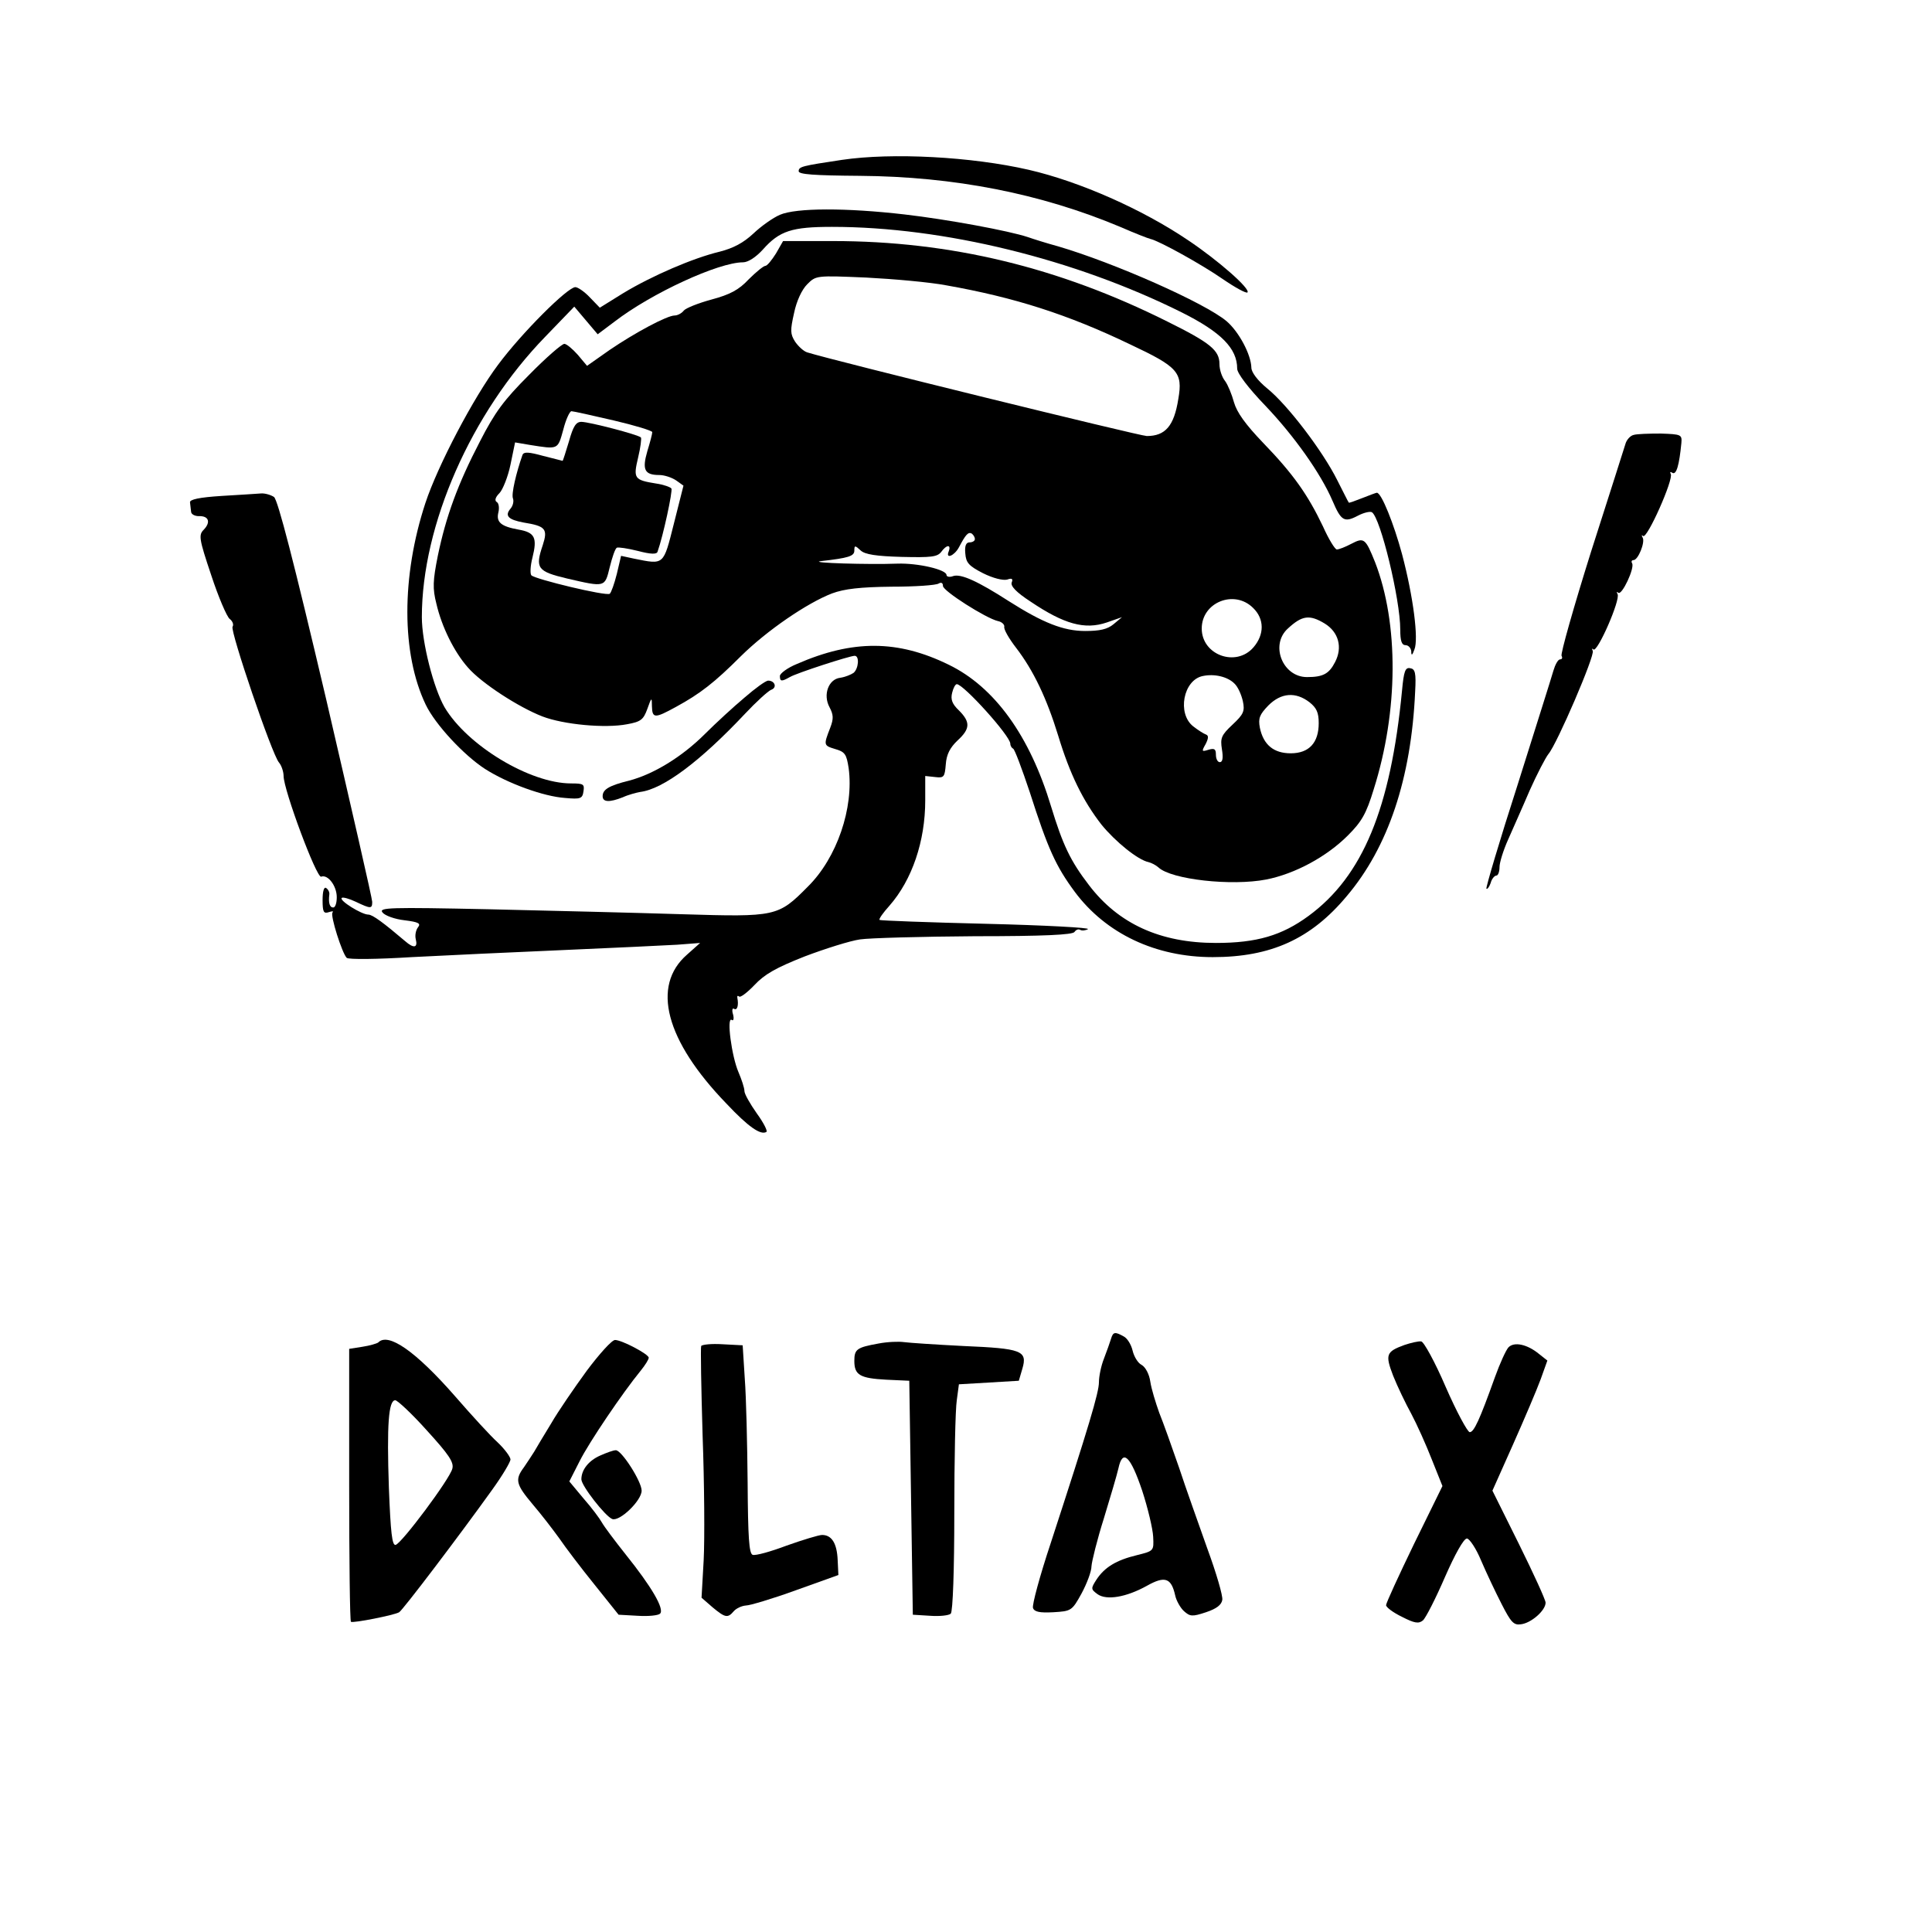 <?xml version="1.0" standalone="no"?>
<!DOCTYPE svg PUBLIC "-//W3C//DTD SVG 20010904//EN"
 "http://www.w3.org/TR/2001/REC-SVG-20010904/DTD/svg10.dtd">
<svg version="1.0" xmlns="http://www.w3.org/2000/svg"
 width="545pt" height="545pt" viewBox="0 0 545 545"
 preserveAspectRatio="xMidYMid meet">
<g transform="translate(0,545) scale(0.1,-0.1)"
fill="#000000" stroke="none">
<path d="M2375 4999 c-113 -17 -122 -19 -122 -32 0 -9 43 -12 172 -13 267 -2
511 -50 735 -144 41 -18 80 -33 85 -34 24 -5 145 -72 204 -113 35 -24 66 -41
70 -38 9 10 -82 90 -167 147 -130 88 -307 166 -450 199 -161 37 -385 49 -527
28z"/>
<path d="M2200 4844 c-19 -8 -53 -32 -75 -53 -28 -26 -56 -41 -95 -51 -75 -18
-191 -68 -272 -117 l-66 -41 -28 29 c-15 16 -34 29 -41 29 -22 0 -152 -130
-218 -219 -69 -92 -170 -284 -205 -390 -68 -207 -68 -425 1 -569 27 -56 107
-142 167 -181 64 -41 166 -78 226 -82 44 -4 49 -2 52 19 3 20 0 22 -35 22
-116 0 -293 107 -357 215 -31 54 -64 183 -64 254 0 260 139 576 348 791 l82
85 33 -39 33 -39 48 36 c104 80 293 167 362 167 14 0 36 14 56 36 47 53 82 64
195 64 315 0 685 -91 986 -241 112 -56 157 -102 157 -159 0 -13 31 -54 79
-104 82 -86 157 -192 190 -269 24 -56 33 -62 71 -42 17 9 35 13 40 10 24 -15
80 -245 80 -331 0 -32 4 -44 15 -44 8 0 15 -8 16 -17 0 -14 3 -12 9 5 12 29
-3 148 -35 269 -23 85 -58 173 -71 173 -2 0 -21 -7 -41 -15 -20 -8 -37 -14
-38 -13 -2 2 -16 31 -33 64 -41 82 -140 212 -197 258 -28 23 -45 46 -45 59 -1
37 -35 101 -70 131 -62 52 -318 165 -475 211 -33 9 -71 21 -85 26 -54 18 -227
50 -348 64 -164 19 -306 19 -352 -1z"/>
<path d="M2189 4735 c-12 -19 -25 -35 -30 -35 -5 0 -26 -17 -47 -38 -28 -30
-53 -43 -105 -57 -37 -10 -72 -24 -78 -31 -6 -8 -18 -14 -26 -14 -21 0 -111
-48 -183 -97 l-64 -45 -26 31 c-15 17 -32 31 -38 31 -7 0 -52 -39 -100 -88
-71 -71 -96 -105 -138 -187 -63 -121 -96 -212 -119 -323 -14 -70 -15 -92 -4
-135 15 -65 50 -136 89 -180 38 -44 143 -112 210 -138 60 -23 177 -34 239 -22
39 7 46 13 57 43 12 34 13 34 13 8 1 -35 8 -35 68 -2 68 37 109 69 183 143 74
73 187 150 257 177 35 13 80 18 168 19 66 0 126 4 133 9 7 4 12 2 12 -7 0 -14
121 -91 155 -99 11 -2 19 -10 18 -16 -2 -7 13 -33 33 -59 50 -65 87 -144 119
-248 33 -109 70 -184 122 -251 39 -48 103 -100 133 -106 8 -2 20 -8 28 -15 36
-34 206 -53 304 -34 81 16 170 64 230 124 39 39 52 61 73 130 70 221 71 468 4
641 -27 67 -31 71 -67 52 -17 -9 -35 -16 -41 -16 -5 0 -23 29 -39 65 -43 90
-84 148 -168 235 -51 53 -75 87 -83 115 -6 22 -17 49 -25 60 -9 11 -16 32 -16
48 0 39 -26 60 -147 120 -306 153 -612 227 -943 227 l-141 0 -20 -35z m481
-90 c192 -34 342 -82 517 -166 136 -64 150 -79 137 -154 -12 -77 -37 -105 -89
-105 -19 0 -885 213 -958 236 -10 3 -25 17 -34 30 -14 22 -14 32 -3 81 7 34
22 66 37 81 25 25 25 25 167 19 77 -4 179 -13 226 -22z m-939 -381 c60 -14
109 -29 109 -33 0 -5 -6 -28 -14 -54 -15 -52 -8 -67 34 -67 14 0 35 -7 47 -15
l21 -15 -27 -107 c-30 -119 -27 -116 -112 -99 l-37 8 -12 -51 c-7 -28 -16 -53
-20 -56 -11 -7 -210 41 -221 52 -4 4 -3 27 3 50 14 56 7 71 -39 79 -50 9 -64
21 -57 49 3 13 1 26 -5 29 -6 4 -4 13 8 25 9 9 24 46 31 80 l13 63 41 -7 c82
-13 79 -14 95 43 7 28 18 52 23 52 5 0 59 -12 119 -26z m1019 -335 c0 -5 -7
-9 -15 -9 -10 0 -14 -10 -12 -31 2 -26 9 -35 50 -56 28 -14 56 -21 68 -18 14
5 17 2 13 -8 -4 -10 13 -28 53 -54 95 -64 153 -80 215 -59 l43 15 -24 -20
c-17 -14 -38 -19 -80 -19 -61 0 -119 23 -215 84 -87 56 -135 78 -157 71 -10
-4 -19 -2 -19 3 0 15 -80 34 -139 32 -80 -3 -252 2 -216 7 79 9 95 14 95 30 0
15 2 15 18 0 12 -11 43 -16 116 -18 83 -2 100 0 111 14 15 21 29 22 21 1 -9
-22 16 -12 29 12 19 36 26 44 36 39 5 -4 9 -10 9 -16z m785 -194 c32 -31 32
-75 1 -111 -49 -57 -146 -22 -146 53 0 74 92 111 145 58z m202 -44 c39 -24 51
-67 29 -109 -17 -33 -34 -42 -79 -42 -69 0 -105 91 -54 137 40 37 61 40 104
14z m-255 -169 c10 -9 20 -32 24 -50 6 -28 2 -37 -29 -66 -32 -30 -35 -38 -30
-70 4 -24 2 -36 -6 -36 -6 0 -11 9 -11 21 0 16 -4 19 -21 14 -19 -6 -20 -5 -8
16 8 16 9 24 1 27 -6 2 -22 12 -36 23 -46 36 -28 131 27 142 33 7 70 -2 89
-21z m212 -53 c20 -16 26 -29 26 -59 0 -55 -27 -85 -79 -85 -48 0 -77 24 -87
72 -5 27 -1 37 24 63 36 36 77 39 116 9z"/>
<path d="M1605 4205 c-9 -30 -17 -55 -18 -55 -1 0 -26 7 -55 14 -40 11 -54 12
-58 3 -18 -51 -32 -111 -27 -123 3 -8 0 -21 -7 -29 -17 -20 -6 -31 37 -39 62
-10 69 -18 54 -64 -22 -65 -15 -74 69 -94 108 -25 106 -25 120 32 7 28 15 52
20 55 4 2 31 -2 59 -9 38 -10 54 -10 56 -2 16 45 43 171 39 178 -3 4 -22 11
-43 14 -62 10 -65 14 -51 73 7 29 10 54 8 57 -8 8 -146 44 -168 44 -15 0 -23
-12 -35 -55z"/>
<path d="M4608 4223 c-9 -2 -20 -14 -23 -26 -4 -12 -47 -149 -97 -304 -49
-156 -86 -287 -83 -293 3 -5 2 -10 -4 -10 -6 0 -14 -15 -19 -32 -5 -18 -51
-163 -101 -322 -51 -158 -90 -290 -88 -293 3 -2 8 5 12 16 3 12 11 21 16 21 5
0 9 11 9 24 0 13 11 48 24 77 13 30 41 92 61 139 21 47 45 93 53 103 24 28
132 279 125 291 -3 6 -2 8 2 4 11 -10 77 141 68 156 -3 6 -3 8 2 4 10 -9 47
70 39 83 -3 5 -1 9 4 9 13 0 33 50 26 63 -4 7 -3 9 1 5 11 -10 87 161 78 175
-3 6 -1 7 5 3 11 -6 19 22 25 84 2 24 0 25 -58 27 -33 0 -68 -1 -77 -4z"/>
<path d="M625 4051 c-63 -4 -90 -10 -89 -18 1 -7 2 -19 3 -26 0 -8 11 -13 22
-13 28 1 34 -17 14 -38 -15 -15 -14 -25 21 -129 20 -61 44 -117 52 -123 8 -6
12 -16 8 -22 -7 -12 111 -360 131 -383 7 -8 13 -26 13 -38 0 -39 93 -289 106
-284 19 7 44 -26 44 -58 0 -16 -4 -29 -10 -29 -10 0 -14 13 -11 37 1 6 -3 14
-9 18 -6 4 -10 -9 -10 -34 0 -34 3 -39 18 -34 9 3 14 3 10 -1 -7 -8 27 -115
40 -128 5 -5 87 -4 183 2 96 5 289 14 429 20 140 6 284 13 320 15 l65 5 -37
-33 c-101 -88 -61 -242 111 -420 62 -66 97 -90 113 -80 4 2 -8 26 -27 52 -19
27 -35 55 -35 63 0 9 -8 33 -17 54 -19 44 -34 156 -19 147 5 -4 7 3 4 15 -4
12 -2 20 3 16 9 -5 13 11 9 31 -1 6 1 7 5 4 3 -4 23 11 43 32 29 31 61 49 142
81 58 22 128 44 156 48 27 4 173 8 324 9 195 0 276 4 281 12 4 6 11 9 16 6 5
-3 15 -2 22 2 7 4 -122 11 -286 15 -164 4 -300 9 -302 11 -2 3 10 20 28 40 64
73 101 182 101 297 l0 69 28 -3 c25 -3 27 0 30 36 2 28 12 47 33 67 36 33 37
52 4 85 -19 18 -24 31 -19 50 3 13 9 24 13 24 19 0 151 -146 151 -168 0 -6 4
-12 8 -14 4 -1 25 -57 47 -123 51 -159 73 -208 127 -281 88 -118 228 -184 389
-184 164 0 277 51 378 172 117 138 182 332 193 577 3 53 0 64 -14 66 -14 3
-18 -9 -23 -63 -32 -333 -111 -524 -264 -636 -75 -55 -146 -76 -261 -76 -157
0 -275 54 -358 163 -53 69 -74 114 -107 222 -60 199 -159 337 -289 400 -143
70 -270 71 -428 2 -27 -11 -48 -27 -48 -34 0 -16 5 -16 28 -3 18 11 169 60
183 60 14 0 11 -36 -3 -48 -7 -5 -24 -12 -38 -14 -33 -4 -49 -48 -30 -83 11
-21 12 -32 2 -58 -19 -49 -19 -50 14 -60 28 -8 32 -15 38 -54 15 -112 -33
-253 -115 -334 -84 -85 -90 -86 -354 -78 -126 4 -371 10 -544 14 -284 6 -313
5 -302 -9 7 -9 35 -19 62 -22 40 -5 47 -9 38 -20 -6 -8 -9 -23 -6 -34 6 -24
-6 -26 -30 -5 -60 51 -92 75 -104 75 -19 0 -83 40 -75 47 3 3 21 -2 40 -11 42
-20 46 -20 46 0 0 9 -59 266 -130 572 -92 391 -136 561 -147 570 -9 6 -26 11
-37 10 -12 -1 -61 -4 -111 -7z"/>
<path d="M2100 3482 c-31 -26 -81 -72 -111 -102 -66 -66 -146 -114 -214 -132
-57 -14 -75 -25 -75 -44 0 -17 19 -18 57 -3 15 7 38 13 49 15 65 8 170 87 296
221 31 33 64 63 73 67 18 6 11 26 -8 26 -7 0 -37 -22 -67 -48z"/>
<path d="M3134 1673 c-3 -10 -12 -35 -20 -56 -8 -20 -14 -50 -14 -66 0 -29
-28 -123 -136 -454 -31 -93 -53 -175 -50 -183 4 -11 19 -14 57 -12 51 3 53 4
80 53 15 28 28 62 28 77 1 14 16 75 35 135 18 59 37 123 41 141 12 56 34 35
67 -63 16 -49 30 -108 31 -130 2 -40 2 -40 -46 -52 -58 -14 -91 -34 -114 -69
-16 -25 -16 -27 3 -41 25 -18 81 -9 140 24 50 28 68 22 79 -27 3 -15 15 -36
25 -45 17 -15 23 -16 62 -3 30 10 44 21 46 35 2 11 -17 76 -42 144 -24 68 -61
171 -80 229 -20 58 -45 128 -56 155 -10 28 -22 67 -25 87 -3 22 -14 42 -25 48
-10 5 -21 23 -25 40 -4 17 -15 35 -25 40 -25 14 -30 13 -36 -7z"/>
<path d="M1067 1663 c-4 -3 -24 -9 -44 -12 l-38 -6 0 -384 c0 -210 2 -384 5
-386 7 -4 123 19 136 27 11 7 171 218 262 345 29 40 52 79 52 86 0 7 -16 29
-36 48 -20 18 -74 77 -120 130 -112 128 -189 181 -217 152z m137 -248 c62 -68
77 -90 72 -108 -7 -29 -143 -211 -160 -215 -10 -2 -14 34 -19 161 -6 178 -1
247 18 247 6 0 47 -38 89 -85z"/>
<path d="M1655 1583 c-35 -48 -81 -115 -100 -148 -20 -33 -42 -69 -48 -80 -7
-11 -20 -31 -29 -44 -26 -35 -23 -48 25 -105 24 -28 57 -71 75 -96 17 -25 61
-83 99 -130 l68 -85 54 -3 c30 -2 58 1 63 6 13 13 -24 76 -97 167 -31 39 -61
79 -67 90 -6 11 -29 42 -52 68 l-40 48 29 57 c27 54 122 194 172 255 13 16 23
32 23 37 0 10 -76 50 -95 50 -9 0 -44 -39 -80 -87z"/>
<path d="M2478 1660 c-61 -11 -68 -16 -68 -49 0 -40 16 -49 90 -53 l65 -3 5
-330 5 -330 49 -3 c27 -2 53 1 58 6 6 6 10 125 10 283 0 151 3 294 7 319 l6
45 85 5 84 5 10 34 c15 51 -2 57 -166 64 -79 4 -154 9 -168 11 -14 2 -46 1
-72 -4z"/>
<path d="M3962 1656 c-52 -19 -55 -27 -32 -87 12 -30 35 -78 51 -107 16 -30
42 -88 58 -129 l30 -75 -80 -163 c-43 -89 -79 -167 -79 -173 0 -6 20 -21 45
-33 35 -18 47 -20 59 -10 8 7 36 62 62 122 28 64 53 109 62 109 7 0 26 -28 40
-62 15 -35 41 -90 58 -123 26 -51 34 -60 54 -57 29 3 70 39 70 61 0 8 -34 82
-75 165 l-75 151 58 130 c32 72 67 154 78 184 l19 53 -24 19 c-33 27 -70 35
-86 18 -7 -8 -24 -45 -38 -84 -43 -120 -59 -155 -71 -155 -6 0 -37 57 -68 128
-30 70 -62 128 -69 128 -8 1 -29 -4 -47 -10z"/>
<path d="M1978 1653 c-2 -4 0 -118 4 -253 5 -135 6 -293 3 -351 l-6 -106 31
-27 c36 -30 43 -31 60 -11 7 8 22 15 34 16 11 0 75 19 141 43 l120 43 -2 42
c-2 48 -17 71 -44 71 -9 0 -55 -14 -100 -30 -45 -17 -88 -29 -96 -26 -10 4
-13 49 -14 203 -1 109 -4 241 -8 293 l-6 95 -57 3 c-31 2 -58 -1 -60 -5z"/>
<path d="M1693 1344 c-32 -14 -53 -40 -53 -67 0 -18 67 -104 87 -112 21 -8 83
52 83 80 0 26 -57 115 -73 114 -7 0 -26 -7 -44 -15z"/>
</g>
</svg>
